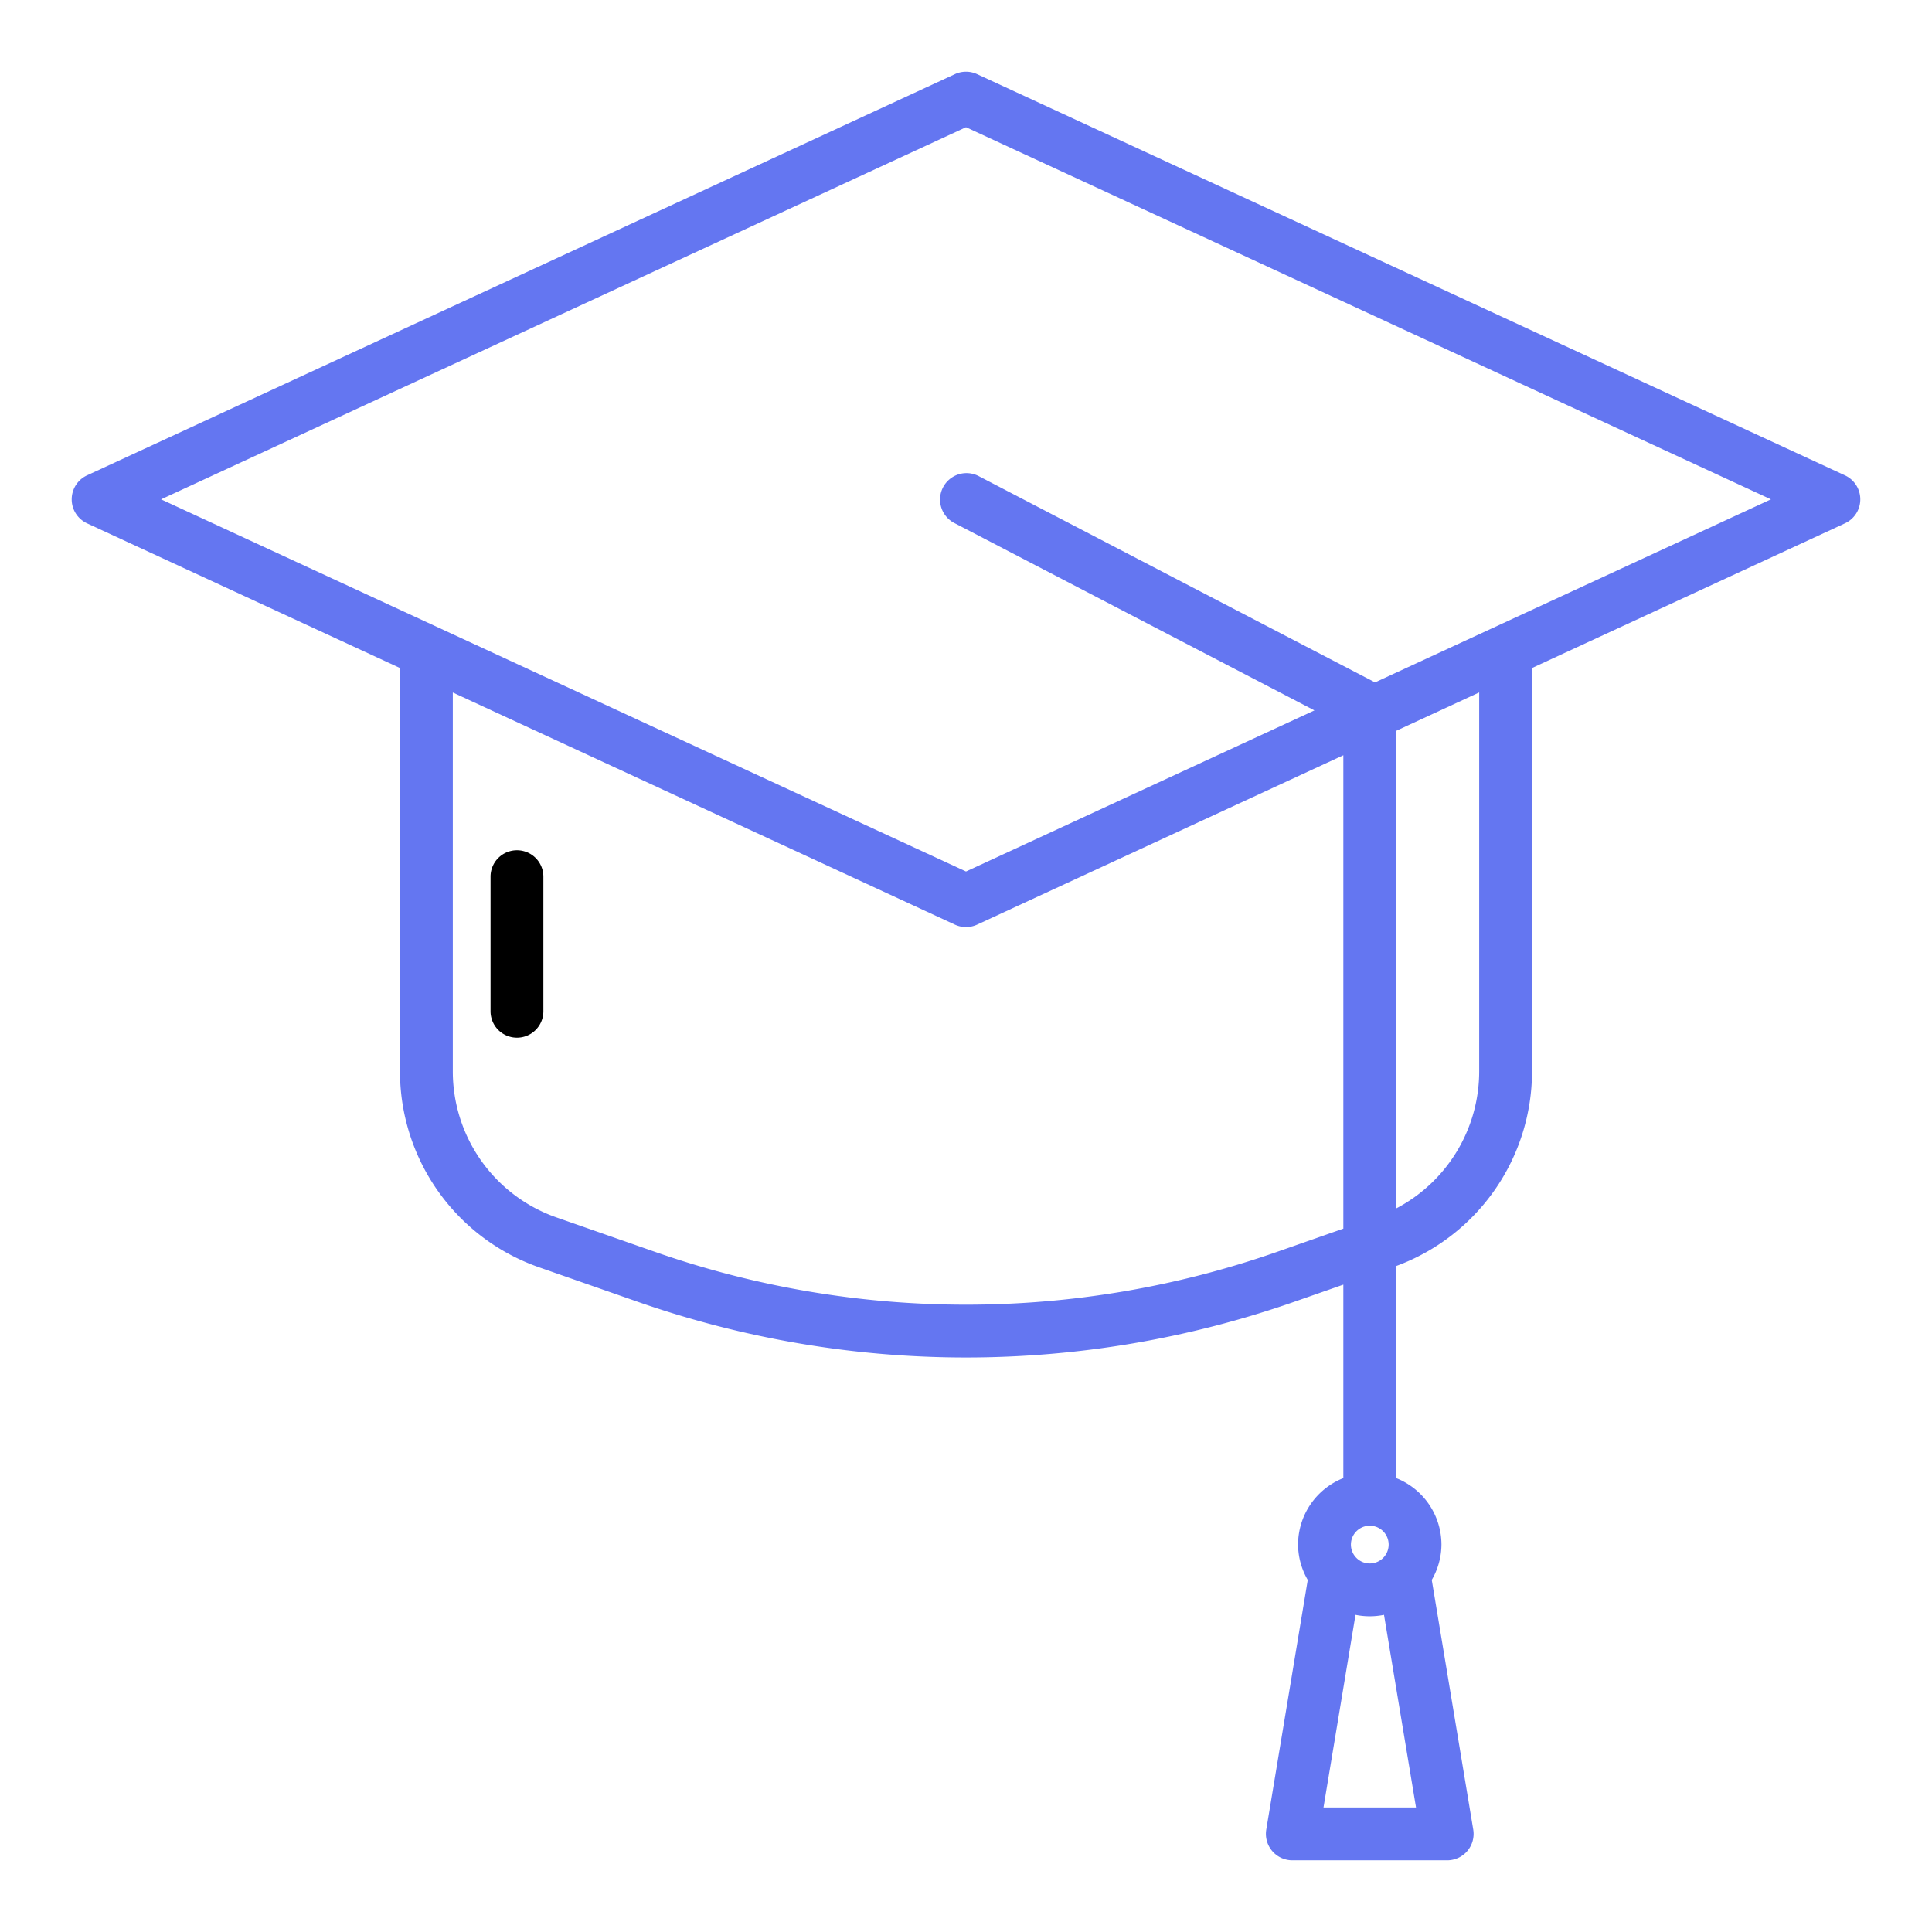 <?xml version="1.0"?>
<svg xmlns="http://www.w3.org/2000/svg" width="512" height="512" viewBox="0 0 128 128"><g><path d="M34.25,56.332a1.749,1.749,0,0,0-1.75,1.75V67A1.75,1.75,0,0,0,36,67V58.082A1.749,1.749,0,0,0,34.25,56.332Z"/><path d="M122.234,31.494,64.734,4.911a1.751,1.751,0,0,0-1.468,0L5.766,31.494a1.751,1.751,0,0,0,0,3.178L26.5,44.258V70.98a13.755,13.755,0,0,0,9.213,12.982l6.579,2.3a65.94,65.94,0,0,0,43.415,0L89,85.111V97.927a4.749,4.749,0,0,0-3,4.406,4.7,4.7,0,0,0,.642,2.341l-2.748,16.539a1.749,1.749,0,0,0,1.726,2.037H95.88a1.749,1.749,0,0,0,1.726-2.037l-2.748-16.539a4.7,4.7,0,0,0,.642-2.341,4.749,4.749,0,0,0-3-4.406V83.878a13.751,13.751,0,0,0,9-12.9V44.258l20.734-9.586a1.751,1.751,0,0,0,0-3.178ZM84.552,82.959a62.405,62.405,0,0,1-41.1,0l-6.581-2.3A10.252,10.252,0,0,1,30,70.98v-25.1l33.266,15.38a1.754,1.754,0,0,0,1.468,0L89,50.037V81.4Zm6.2,20.624a1.25,1.25,0,1,1,1.25-1.25A1.252,1.252,0,0,1,90.75,103.583ZM87.685,119.75l2.121-12.762a4.738,4.738,0,0,0,1.888,0l2.121,12.762ZM98,70.98a10.257,10.257,0,0,1-5.5,9.082V48.419L98,45.876ZM91.1,45.21,64.808,31.527a1.751,1.751,0,0,0-1.616,3.106L87.085,47.066,64,57.739,10.67,33.083,64,8.428l53.33,24.655Z" style=" stroke:none;fill-rule:nonzero;fill:#6476f1;fill-opacity:1;" /></g></svg>
